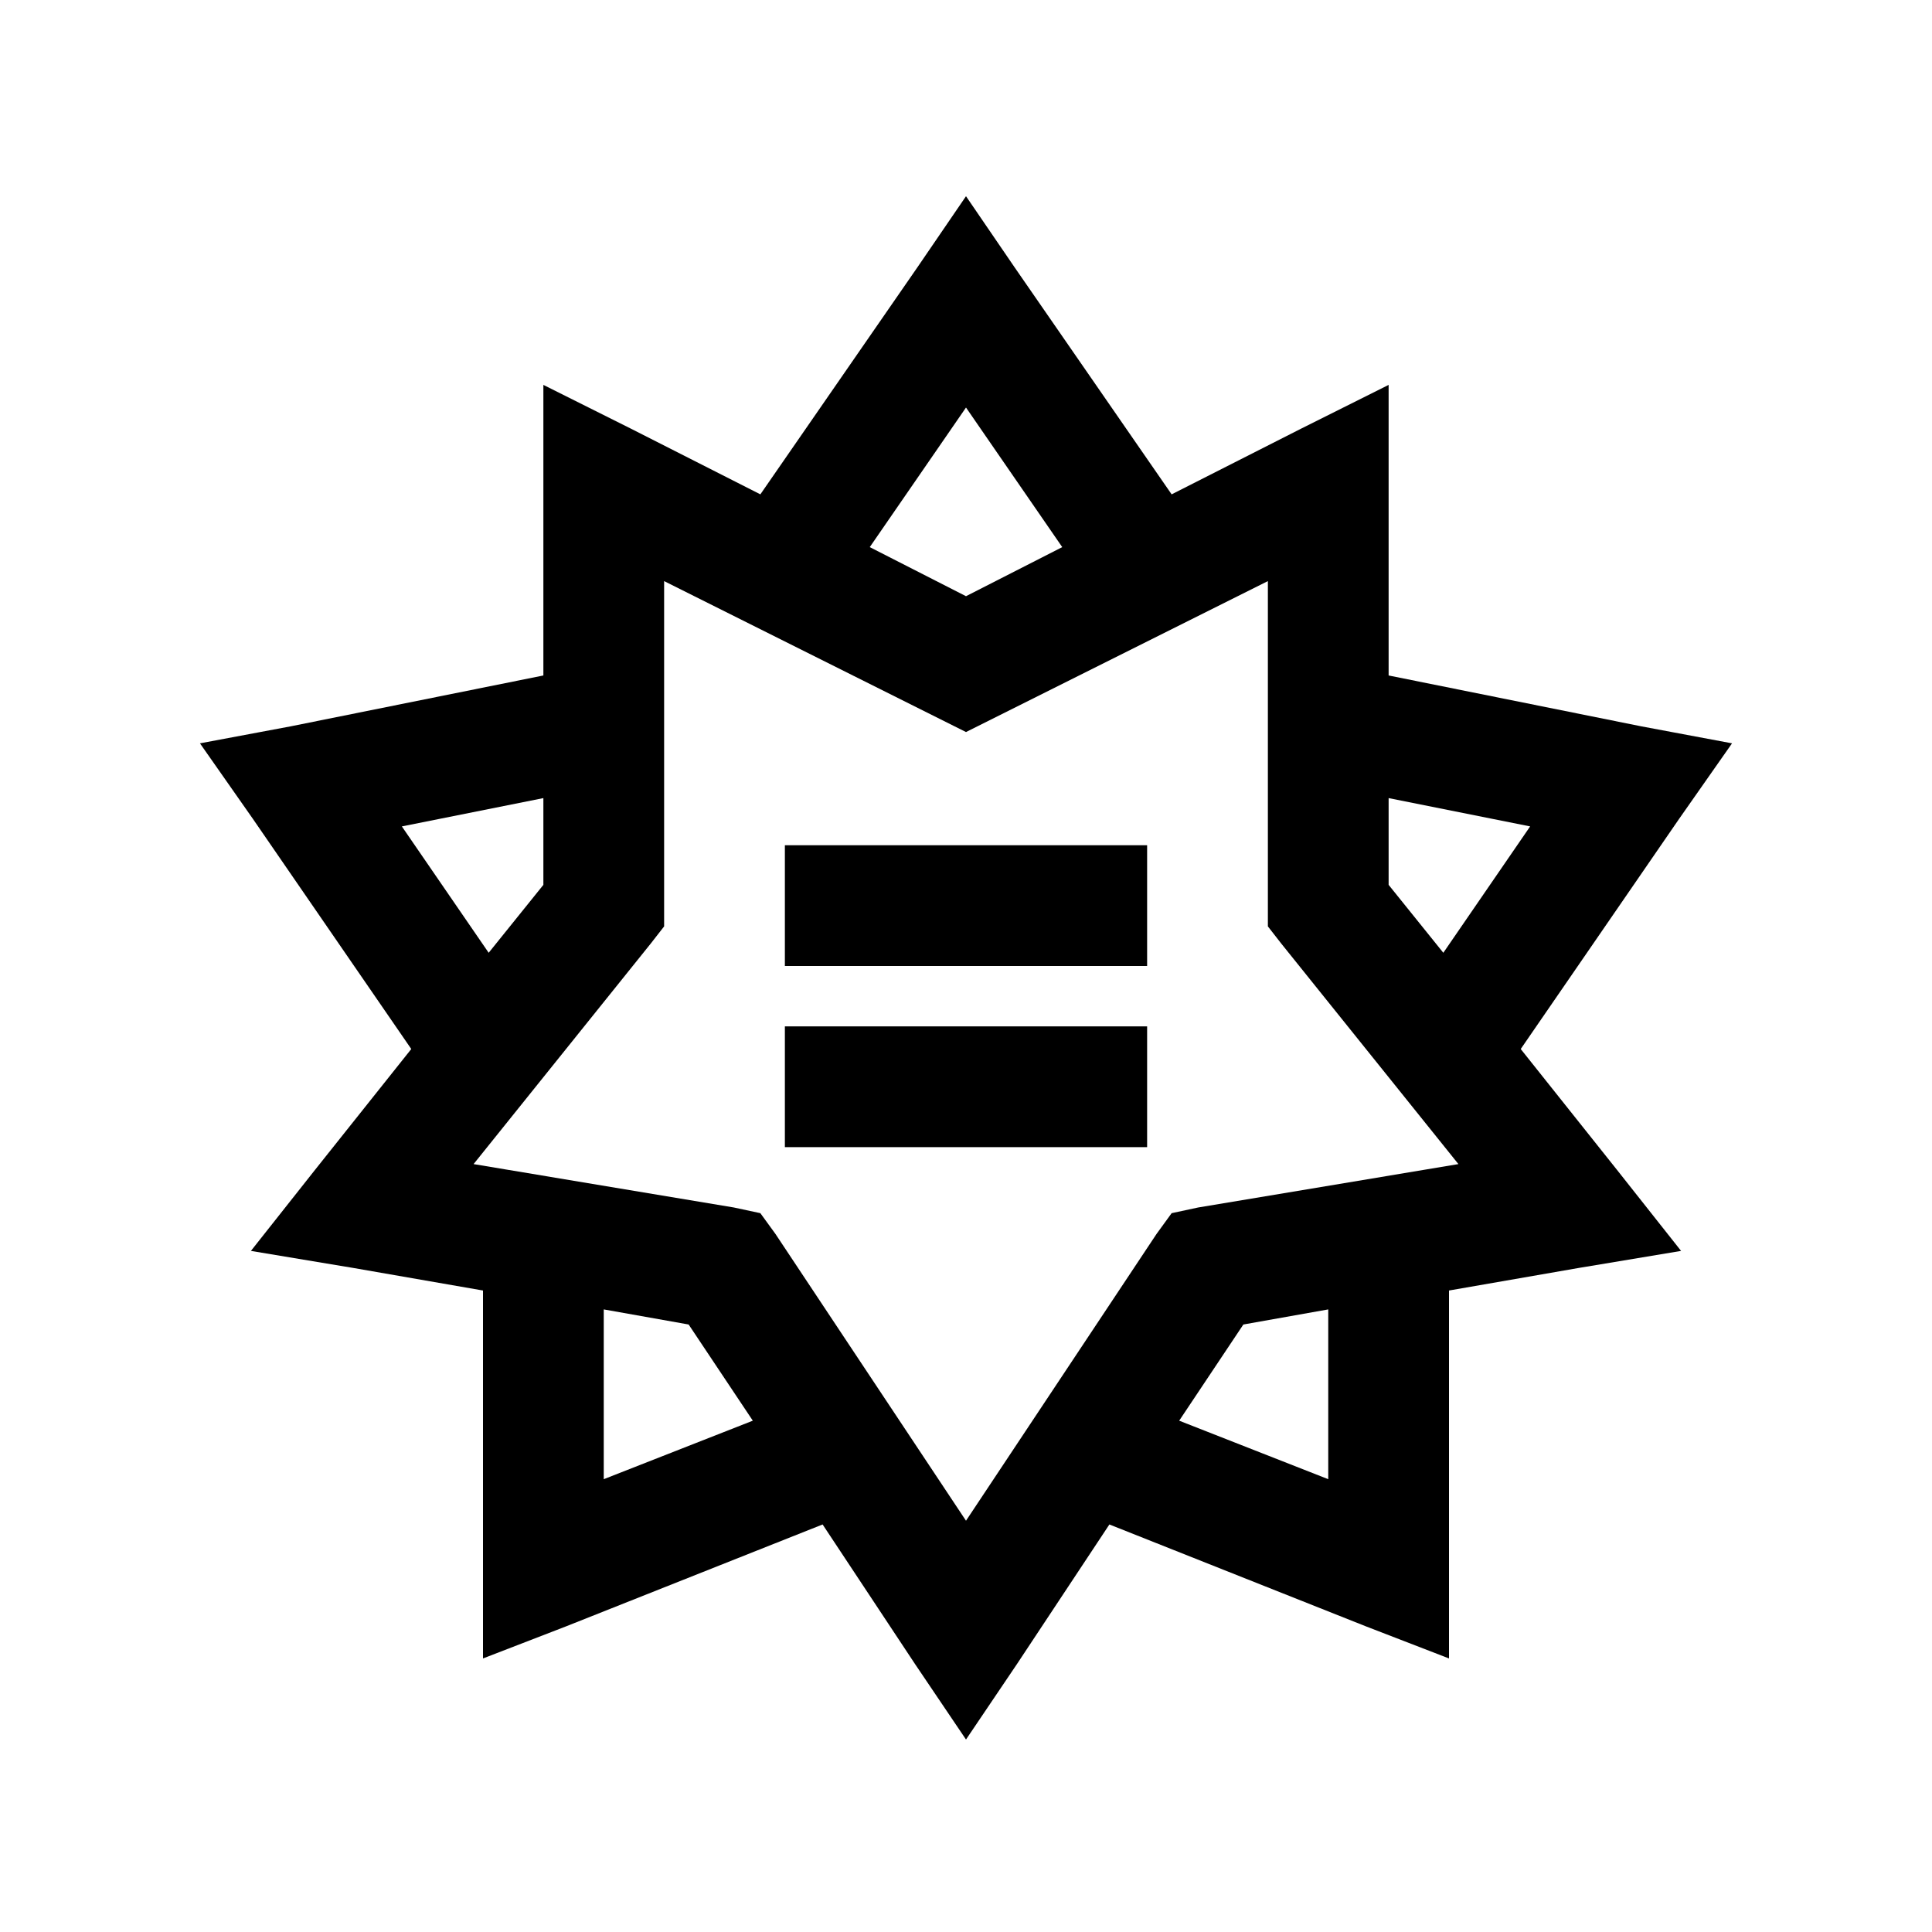 <?xml version="1.0" encoding="UTF-8"?>
<svg xmlns="http://www.w3.org/2000/svg" xmlns:xlink="http://www.w3.org/1999/xlink" viewBox="0 0 32 32" version="1.1">
<g>
<path d="M 16 3.25 L 15.188 4.438 L 12.594 8.188 L 10.438 7.094 L 9 6.375 L 9 11.188 L 4.812 12.031 L 3.312 12.312 L 4.188 13.562 L 6.812 17.375 L 5.219 19.375 L 4.156 20.719 L 5.844 21 L 8 21.375 L 8 27.469 L 9.375 26.938 L 13.625 25.25 L 15.156 27.562 L 16 28.812 L 16.844 27.562 L 18.375 25.25 L 22.625 26.938 L 24 27.469 L 24 21.375 L 26.156 21 L 27.844 20.719 L 26.781 19.375 L 25.188 17.375 L 27.812 13.562 L 28.688 12.312 L 27.188 12.031 L 23 11.188 L 23 6.375 L 21.562 7.094 L 19.406 8.188 L 16.812 4.438 Z M 16 6.75 L 17.594 9.062 L 16 9.875 L 14.406 9.062 Z M 11 9.625 L 16 12.125 L 21 9.625 L 21 15.344 L 21.219 15.625 L 24.156 19.281 L 19.844 20 L 19.406 20.094 L 19.156 20.438 L 16 25.188 L 12.844 20.438 L 12.594 20.094 L 12.156 20 L 7.844 19.281 L 10.781 15.625 L 11 15.344 Z M 9 13.219 L 9 14.656 L 8.094 15.781 L 6.656 13.688 Z M 23 13.219 L 25.344 13.688 L 23.906 15.781 L 23 14.656 Z M 13 14 L 13 16 L 19 16 L 19 14 Z M 13 17 L 13 19 L 19 19 L 19 17 Z M 10 21.688 L 11.406 21.938 L 12.469 23.531 L 10 24.5 Z M 22 21.688 L 22 24.5 L 19.531 23.531 L 20.594 21.938 Z "></path>
</g>
</svg>
